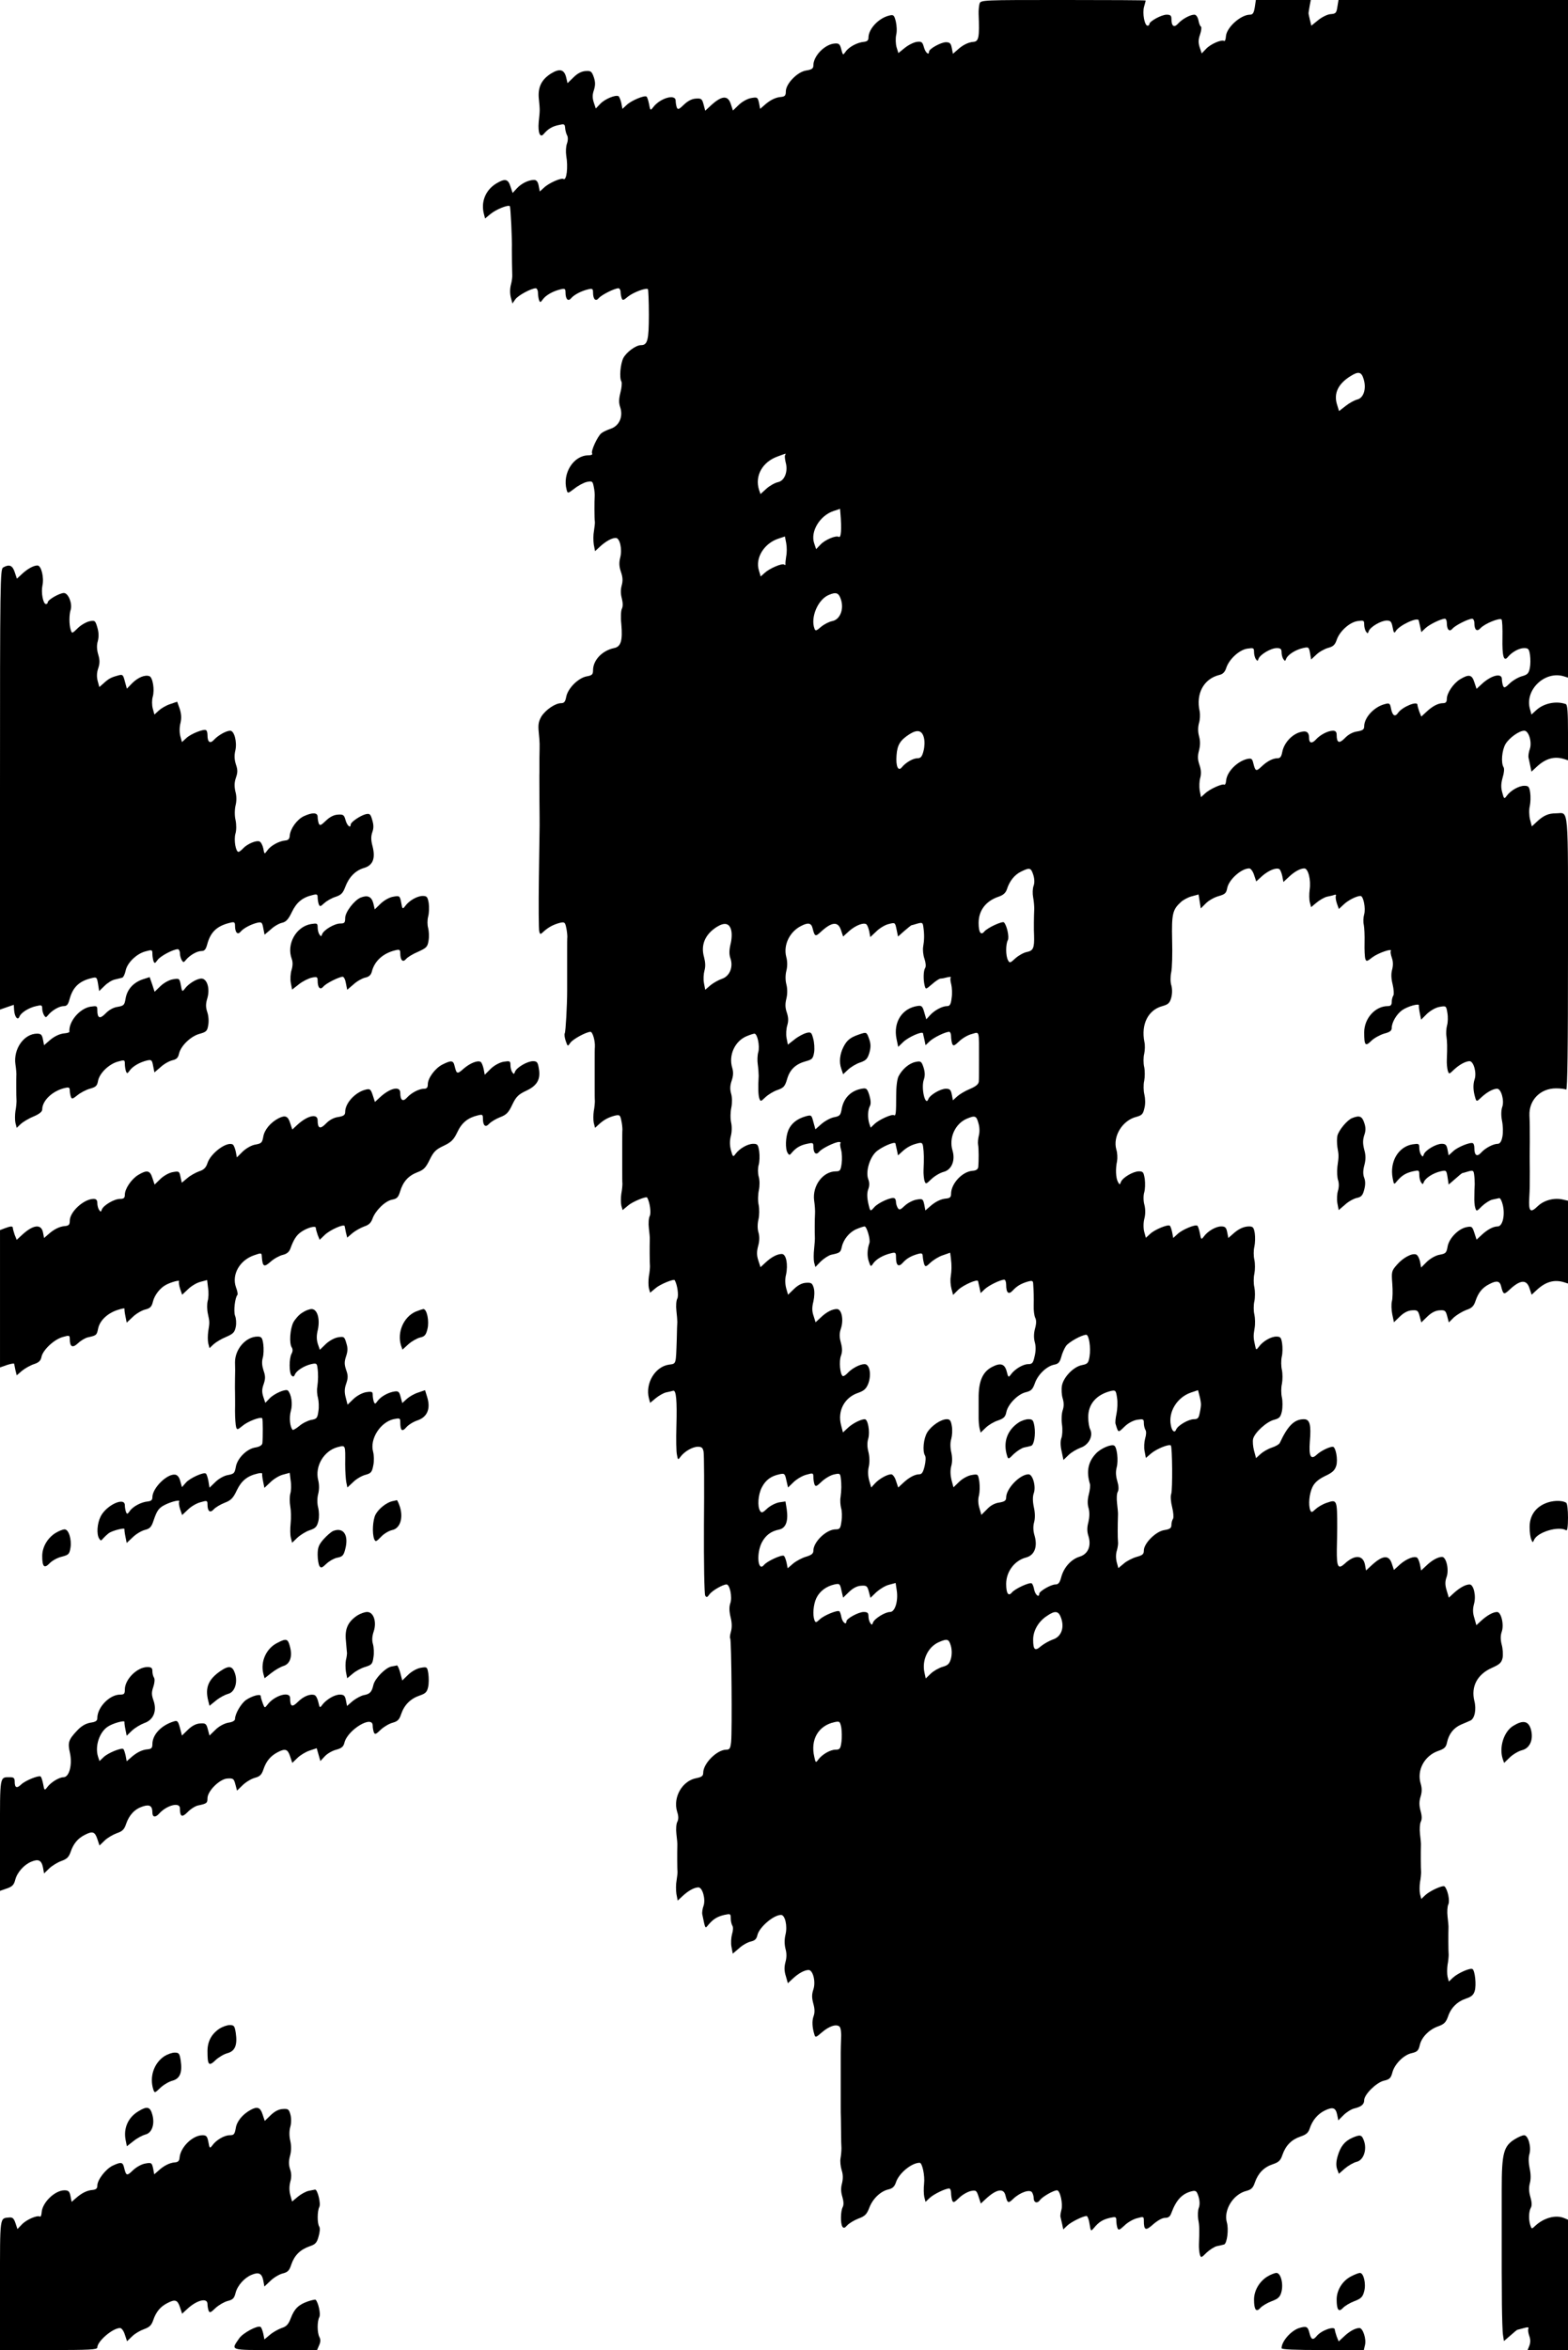 <?xml version="1.0" standalone="no"?>
<!DOCTYPE svg PUBLIC "-//W3C//DTD SVG 20010904//EN"
 "http://www.w3.org/TR/2001/REC-SVG-20010904/DTD/svg10.dtd">
<svg version="1.0" xmlns="http://www.w3.org/2000/svg"
 width="854pt" height="1280pt" viewBox="0 0 854 1280"
 preserveAspectRatio="xMidYMid meet">

<g transform="translate(0,1280) scale(0.1,-0.1)"
fill="#000000" stroke="none">
<path d="M5335 12780 c-3 -11 -6 -37 -5 -57 5 -125 1 -149 -28 -151 -29 -2
-60 -18 -89 -45 l-23 -20 -6 31 c-5 26 -11 32 -32 32 -27 0 -92 -36 -92 -51 0
-23 -20 -6 -28 24 -8 28 -12 32 -38 29 -16 -2 -45 -16 -65 -32 l-36 -29 -10
32 c-5 18 -6 48 -2 67 5 19 3 52 -2 73 -9 36 -13 38 -37 32 -57 -14 -112 -73
-112 -120 0 -15 -7 -21 -25 -23 -35 -3 -81 -27 -99 -53 -15 -21 -15 -21 -24
12 -7 29 -13 34 -36 32 -54 -4 -116 -68 -116 -119 0 -17 -8 -23 -39 -28 -48
-7 -111 -72 -111 -114 0 -22 -5 -28 -26 -30 -30 -2 -61 -18 -91 -45 l-23 -20
-6 32 c-7 31 -9 33 -42 27 -20 -3 -49 -19 -68 -37 l-32 -31 -12 36 c-16 49
-50 46 -112 -12 l-27 -25 -9 34 c-8 30 -12 34 -41 32 -22 -1 -44 -12 -66 -33
-27 -26 -33 -29 -39 -15 -3 9 -6 25 -6 36 0 40 -87 14 -124 -37 -13 -17 -15
-16 -21 19 -4 20 -10 39 -14 41 -12 8 -83 -22 -107 -45 l-24 -22 -6 32 c-4 17
-11 34 -15 37 -16 9 -75 -15 -100 -42 l-24 -25 -11 33 c-8 25 -8 42 1 68 8 27
8 43 -1 70 -11 31 -16 35 -44 33 -21 -1 -44 -12 -65 -33 l-34 -33 -8 34 c-11
41 -35 47 -81 19 -53 -33 -74 -76 -67 -140 6 -62 6 -58 -1 -125 -5 -59 8 -89
28 -64 22 26 46 41 81 48 30 7 33 6 35 -16 1 -14 6 -32 11 -41 5 -9 5 -27 -1
-44 -6 -16 -7 -45 -4 -66 11 -62 2 -137 -15 -127 -12 8 -80 -22 -106 -47 l-23
-21 -6 31 c-4 22 -12 32 -25 32 -30 0 -69 -19 -93 -45 l-24 -26 -12 36 c-13
41 -30 44 -78 15 -58 -36 -84 -100 -66 -167 l6 -23 29 24 c30 25 96 52 106 43
4 -5 13 -184 11 -234 0 -30 1 -124 2 -140 1 -10 -2 -34 -7 -53 -6 -21 -6 -49
-1 -69 l9 -34 16 23 c15 21 85 59 111 60 6 0 12 -11 12 -24 0 -13 3 -32 6 -41
6 -14 8 -13 21 5 16 22 54 44 96 54 23 6 27 3 27 -16 0 -37 14 -52 30 -33 16
19 55 40 93 49 23 6 27 3 27 -16 0 -38 14 -52 31 -32 15 18 85 53 107 54 6 0
12 -9 12 -19 0 -11 3 -26 6 -35 5 -14 10 -12 35 9 29 23 98 49 108 40 2 -3 5
-65 5 -139 0 -139 -7 -166 -43 -166 -28 0 -79 -38 -96 -70 -16 -32 -23 -109
-10 -129 3 -7 1 -33 -6 -60 -9 -36 -9 -56 -1 -79 17 -51 -5 -101 -51 -117 -21
-7 -44 -18 -52 -25 -21 -17 -58 -98 -50 -110 4 -6 -5 -10 -20 -10 -81 0 -143
-98 -119 -187 6 -22 6 -22 43 6 20 16 50 32 67 36 30 6 32 4 38 -27 4 -18 6
-42 5 -53 -2 -23 -2 -119 1 -137 1 -7 -2 -30 -5 -50 -4 -20 -4 -53 -1 -74 l7
-36 27 25 c32 29 64 47 86 47 22 0 36 -61 24 -107 -7 -28 -6 -49 4 -78 10 -29
11 -49 4 -74 -6 -22 -6 -46 1 -71 6 -25 6 -44 0 -56 -5 -9 -7 -46 -3 -83 8
-90 -2 -124 -40 -131 -65 -14 -114 -66 -114 -121 0 -23 -6 -28 -35 -33 -46 -9
-102 -65 -111 -111 -5 -27 -11 -35 -28 -35 -31 0 -83 -35 -107 -72 -15 -26
-19 -44 -15 -83 3 -27 5 -58 5 -67 0 -10 0 -44 -1 -75 0 -32 0 -67 0 -78 -1
-11 0 -77 0 -147 1 -71 1 -136 1 -145 0 -10 -2 -139 -4 -288 -2 -148 -1 -278
2 -288 5 -18 6 -18 26 1 26 23 53 37 88 46 24 5 27 2 33 -27 4 -17 6 -40 6
-49 -1 -10 -1 -43 -1 -73 0 -30 0 -64 0 -75 0 -11 0 -45 0 -75 0 -30 0 -63 0
-72 0 -77 -8 -223 -13 -231 -3 -5 -1 -24 5 -41 11 -32 11 -32 26 -10 15 20 85
58 109 59 12 0 26 -50 24 -82 -1 -10 -1 -43 -1 -73 0 -30 0 -64 0 -75 0 -11 0
-45 0 -75 0 -30 0 -63 1 -72 0 -10 -2 -35 -6 -55 -3 -21 -3 -50 0 -64 l7 -27
22 20 c26 24 52 38 88 47 24 5 27 2 33 -27 4 -17 6 -40 6 -49 -1 -10 -1 -43
-1 -73 0 -30 0 -64 0 -75 0 -11 0 -45 0 -75 0 -30 0 -63 1 -72 0 -10 -2 -35
-6 -55 -3 -21 -3 -49 0 -64 l7 -25 30 25 c24 21 100 52 104 43 15 -27 22 -84
14 -100 -6 -10 -8 -40 -5 -66 3 -25 6 -54 5 -63 -1 -26 -1 -125 1 -145 0 -10
-2 -35 -6 -55 -3 -21 -3 -49 0 -64 l7 -25 30 25 c24 21 100 52 104 43 15 -27
22 -84 14 -100 -6 -10 -8 -40 -5 -66 3 -25 5 -53 5 -61 -1 -8 -2 -51 -3 -95
-5 -141 -2 -132 -44 -138 -75 -12 -128 -102 -108 -182 l7 -26 30 25 c17 14 43
29 57 32 15 3 32 7 38 9 17 5 22 -52 18 -195 -2 -69 -1 -138 3 -154 5 -28 6
-29 19 -11 21 29 66 55 95 55 21 0 27 -6 31 -27 3 -16 4 -195 2 -399 -1 -204
2 -377 7 -385 7 -11 11 -10 23 7 14 20 73 54 93 54 18 0 32 -69 21 -101 -7
-20 -7 -43 1 -77 8 -31 8 -58 2 -79 -5 -17 -7 -34 -4 -37 7 -7 11 -506 5 -564
-4 -35 -8 -42 -26 -42 -51 0 -126 -75 -126 -126 0 -17 -8 -23 -37 -29 -77 -14
-129 -104 -105 -183 8 -24 8 -41 1 -55 -6 -10 -8 -40 -5 -66 3 -25 6 -54 5
-63 -1 -37 -1 -129 1 -140 1 -7 -2 -30 -5 -50 -4 -20 -4 -53 -1 -74 l7 -36 27
25 c31 29 64 47 86 47 22 0 40 -64 28 -100 -6 -16 -9 -37 -7 -47 17 -82 15
-79 33 -57 27 32 49 45 87 54 33 7 35 7 35 -19 0 -14 4 -32 9 -40 5 -7 4 -27
-2 -46 -5 -18 -7 -49 -3 -69 l7 -37 34 29 c18 17 47 33 64 37 22 5 31 13 36
34 9 43 88 111 129 111 22 0 36 -61 24 -108 -6 -26 -6 -51 0 -76 7 -24 7 -48
0 -73 -7 -26 -7 -48 2 -76 l11 -39 27 25 c31 29 64 47 86 47 24 0 40 -64 26
-106 -9 -27 -9 -45 0 -78 8 -29 8 -49 1 -68 -9 -25 -8 -59 5 -101 5 -16 9 -14
40 13 39 34 80 48 97 31 6 -6 10 -33 8 -61 -1 -27 -2 -63 -2 -80 0 -16 0 -48
0 -70 0 -22 0 -56 0 -75 0 -19 0 -53 0 -75 0 -22 0 -55 0 -72 0 -18 0 -49 1
-68 0 -19 1 -57 1 -85 0 -27 1 -61 2 -75 0 -14 -2 -39 -5 -55 -3 -17 0 -46 6
-65 8 -24 8 -47 2 -72 -7 -25 -6 -48 2 -74 7 -24 8 -43 2 -55 -12 -22 -13 -89
-2 -107 7 -9 13 -8 26 7 10 11 38 28 61 37 36 13 46 23 60 60 19 49 61 89 104
99 22 5 33 15 41 39 16 49 85 106 129 106 14 0 29 -69 24 -114 -3 -25 -2 -57
1 -72 l7 -27 22 21 c22 21 86 52 107 52 5 0 10 -11 10 -24 0 -13 3 -32 6 -41
6 -14 11 -12 38 14 17 17 46 33 63 37 29 6 32 3 43 -31 l12 -37 27 25 c57 53
97 61 107 20 11 -44 15 -46 43 -19 37 35 90 53 102 35 5 -8 9 -22 9 -31 0 -26
20 -32 35 -10 14 18 73 52 92 52 17 0 33 -74 24 -106 -4 -16 -7 -33 -5 -39 1
-5 5 -23 9 -39 l6 -29 22 21 c21 20 86 52 105 52 5 0 13 -19 16 -42 7 -42 7
-43 24 -23 27 33 49 46 87 55 32 7 35 6 35 -15 0 -13 3 -31 6 -40 6 -14 11
-12 38 13 17 17 48 35 69 40 35 10 37 9 37 -13 0 -54 10 -57 51 -20 23 20 49
35 64 35 19 0 28 7 35 27 26 70 58 105 111 118 22 5 27 2 37 -30 7 -24 7 -46
1 -61 -5 -14 -6 -41 -3 -62 7 -36 7 -58 4 -135 -1 -20 2 -46 5 -57 6 -19 8
-18 36 10 17 16 43 33 57 36 15 3 32 7 39 9 16 5 26 83 15 120 -19 67 34 154
107 172 26 7 36 16 46 47 18 50 49 82 97 98 33 11 43 21 53 52 18 51 49 82 98
99 31 10 43 21 50 43 15 46 44 80 83 99 44 21 59 15 67 -24 l6 -30 29 29 c16
16 42 32 58 36 38 9 54 22 54 45 0 31 66 96 107 106 31 7 38 14 46 43 11 46
61 97 105 107 31 7 38 14 45 45 10 43 52 85 102 102 30 11 40 21 51 51 16 49
50 83 100 100 28 9 40 20 46 41 10 33 1 111 -12 119 -13 8 -80 -22 -107 -47
l-22 -21 -7 27 c-3 14 -3 43 0 64 4 20 6 45 6 55 -2 20 -2 119 -1 145 1 9 -2
38 -5 63 -3 26 -1 56 4 66 10 18 -3 81 -20 98 -9 9 -79 -23 -105 -47 l-22 -21
-7 27 c-3 14 -3 43 0 64 4 20 6 45 6 55 -2 20 -2 119 -1 145 1 9 -2 38 -5 63
-3 26 -1 55 4 66 7 13 7 32 -1 60 -8 30 -8 51 0 77 8 25 8 46 1 70 -23 74 20
154 97 180 32 11 41 20 46 45 10 47 36 80 77 98 20 8 44 19 51 22 23 11 33 61
21 107 -19 78 16 144 94 179 45 20 54 29 60 56 3 17 1 50 -5 71 -7 28 -7 49 0
70 14 39 -3 108 -25 108 -22 0 -54 -18 -86 -47 l-27 -25 -11 39 c-9 28 -9 50
-2 76 13 45 -2 107 -24 107 -22 0 -54 -18 -86 -47 l-27 -25 -12 40 c-9 30 -9
48 0 73 14 40 -2 109 -25 109 -22 0 -55 -18 -86 -48 l-28 -26 -6 32 c-4 18
-11 35 -16 38 -16 10 -57 -6 -92 -36 l-34 -31 -12 36 c-16 48 -51 44 -112 -13
l-28 -26 -6 33 c-11 52 -56 54 -109 5 -37 -34 -45 -20 -44 76 1 41 2 95 2 120
0 151 -1 154 -56 135 -22 -7 -49 -23 -62 -35 -20 -19 -23 -19 -29 -5 -11 30
-5 89 12 125 12 25 32 42 68 60 41 19 54 31 62 57 10 33 -3 103 -19 103 -19 0
-66 -23 -87 -43 -33 -31 -44 -9 -38 71 8 91 0 122 -32 122 -52 0 -88 -35 -131
-128 -3 -8 -23 -20 -45 -27 -21 -7 -48 -23 -61 -35 l-24 -22 -11 41 c-6 22 -8
51 -5 64 9 35 74 94 115 104 29 8 35 15 42 47 4 20 4 54 0 74 -5 20 -5 54 0
75 4 21 4 55 0 75 -5 20 -5 53 -1 72 5 19 5 52 2 73 -5 32 -9 37 -32 37 -29 0
-74 -26 -95 -56 -14 -18 -15 -18 -20 6 -10 44 -10 54 -3 95 4 22 3 56 -1 75
-5 19 -5 52 0 73 4 20 4 54 0 75 -5 20 -5 54 0 75 4 21 4 55 0 75 -5 20 -5 53
0 72 4 19 5 52 2 73 -5 31 -10 37 -31 37 -29 0 -59 -14 -90 -43 l-23 -20 -6
31 c-5 26 -11 32 -33 32 -29 0 -74 -26 -95 -56 -13 -17 -15 -16 -21 19 -4 20
-10 39 -14 41 -12 8 -83 -22 -107 -45 l-24 -22 -6 32 c-4 17 -9 33 -13 35 -12
8 -83 -22 -106 -44 l-24 -22 -9 33 c-5 20 -5 49 1 72 6 23 6 51 0 75 -6 21 -6
50 -1 67 5 17 6 49 3 73 -6 37 -9 42 -32 42 -31 0 -89 -34 -98 -58 -6 -16 -7
-16 -16 0 -12 21 -14 73 -5 113 3 17 2 46 -4 64 -20 72 33 159 110 178 29 8
36 15 43 47 6 22 5 52 0 74 -5 20 -6 54 -1 75 4 21 4 55 0 75 -5 20 -5 53 0
72 4 19 5 49 1 65 -19 96 20 174 98 195 32 9 40 17 48 45 6 22 6 48 1 67 -6
17 -6 49 -1 72 5 23 7 101 5 175 -3 143 2 166 48 208 12 11 39 26 59 31 l37
10 6 -38 6 -38 28 28 c16 16 47 33 69 39 35 10 42 16 47 44 9 46 77 107 120
107 8 0 20 -16 26 -35 l12 -36 34 31 c35 30 76 46 92 36 5 -3 12 -20 16 -38
l6 -32 28 26 c31 30 64 48 86 48 21 0 37 -63 29 -116 -3 -23 -3 -54 1 -69 l7
-26 30 25 c17 14 43 29 57 32 15 3 33 7 40 10 7 2 11 0 8 -5 -3 -5 -1 -23 5
-41 l11 -31 27 25 c24 23 70 46 91 46 16 0 29 -68 20 -100 -5 -17 -6 -42 -2
-58 3 -15 5 -58 4 -97 -1 -38 1 -78 4 -87 5 -16 9 -16 39 8 32 24 111 51 100
34 -3 -4 0 -21 6 -38 7 -20 7 -42 1 -64 -6 -22 -5 -49 3 -80 6 -26 8 -53 4
-60 -5 -7 -9 -23 -9 -35 0 -17 -6 -23 -21 -23 -69 0 -129 -67 -129 -143 0 -71
6 -79 39 -46 15 15 47 32 69 39 32 8 42 16 42 31 0 30 26 75 57 97 30 21 95
39 91 25 -1 -4 1 -23 5 -42 l7 -35 33 33 c20 18 48 34 69 37 34 6 35 5 41 -33
4 -22 3 -53 -2 -69 -4 -16 -6 -43 -3 -59 4 -30 5 -57 2 -128 -1 -20 2 -47 5
-58 7 -21 7 -21 33 4 31 29 65 47 86 47 22 0 40 -64 27 -100 -9 -28 -8 -61 5
-103 6 -18 8 -17 32 6 31 29 65 47 86 47 22 0 40 -64 28 -99 -6 -16 -7 -46 -2
-72 13 -66 2 -129 -22 -129 -25 0 -69 -23 -92 -49 -22 -24 -36 -14 -36 26 0
12 -3 24 -8 26 -12 8 -83 -20 -108 -44 l-24 -22 -6 31 c-5 26 -11 32 -32 32
-30 0 -88 -34 -97 -57 -5 -15 -7 -15 -15 -3 -6 8 -10 26 -10 39 0 22 -3 23
-37 18 -77 -13 -125 -94 -108 -184 7 -36 7 -37 23 -17 27 32 49 45 87 54 33 7
35 7 35 -19 0 -14 4 -33 10 -41 8 -12 10 -12 15 2 9 22 51 49 91 58 31 7 32 6
38 -32 l6 -40 36 31 c19 17 36 31 37 31 1 0 16 4 32 9 28 8 31 6 34 -18 2 -14
3 -37 3 -51 -1 -14 -2 -44 -2 -67 -1 -23 1 -51 5 -62 6 -20 8 -20 36 9 17 16
43 33 57 36 15 3 32 7 37 8 6 2 15 -16 20 -38 13 -54 -1 -116 -28 -116 -24 0
-56 -17 -88 -47 l-27 -25 -12 37 c-11 34 -14 37 -43 31 -45 -9 -96 -62 -103
-107 -6 -33 -10 -37 -42 -43 -21 -3 -49 -19 -69 -37 l-33 -33 -6 33 c-4 18
-13 35 -21 38 -22 9 -71 -17 -104 -55 -30 -34 -31 -38 -26 -104 3 -37 2 -80
-2 -95 -4 -15 -3 -48 2 -72 l9 -43 33 32 c22 21 44 32 66 33 29 2 33 -2 41
-32 l9 -34 34 33 c22 21 44 32 66 33 29 2 33 -2 41 -32 l9 -34 28 28 c16 14
46 32 67 40 30 10 41 20 51 51 15 44 37 71 75 90 40 21 57 17 64 -13 11 -44
15 -46 43 -20 60 57 95 60 111 11 l12 -36 27 25 c49 46 96 59 149 43 l22 -7 0
225 0 226 -26 6 c-48 12 -105 -3 -139 -36 -40 -39 -50 -29 -46 45 3 52 3 71 3
145 -1 57 -1 103 0 160 0 80 0 99 -2 145 -3 83 59 147 145 147 24 0 49 -3 55
-7 7 -4 10 227 10 743 0 832 6 762 -66 762 -41 0 -68 -12 -105 -47 l-26 -24
-10 38 c-5 21 -6 54 -1 73 4 19 5 52 2 73 -5 32 -9 37 -32 37 -30 0 -75 -26
-96 -55 -13 -18 -15 -17 -24 18 -8 28 -7 49 2 82 8 25 10 49 5 56 -15 25 -9
93 11 127 21 34 74 72 102 72 24 0 43 -62 30 -100 -6 -16 -9 -37 -7 -47 2 -10
7 -31 10 -47 l6 -29 27 25 c50 47 97 60 150 44 l22 -7 0 151 c0 111 -3 152
-12 155 -54 19 -122 4 -163 -35 l-24 -22 -9 33 c-27 103 83 207 186 175 l22
-7 0 1845 0 1846 -625 0 -625 0 -6 -37 c-5 -34 -9 -38 -37 -40 -17 -1 -47 -16
-68 -33 l-37 -30 -8 33 c-4 17 -8 34 -7 37 0 3 3 20 6 38 l6 32 -149 0 -150 0
-6 -40 c-5 -31 -11 -40 -26 -40 -50 0 -127 -69 -131 -117 -1 -17 -5 -29 -10
-26 -14 9 -74 -17 -98 -43 l-24 -25 -11 33 c-8 25 -8 42 2 70 7 21 9 40 5 43
-5 2 -11 18 -14 35 -4 18 -13 30 -22 30 -23 0 -67 -24 -89 -49 -22 -24 -36
-14 -36 27 0 17 -6 22 -26 22 -28 0 -94 -36 -94 -51 0 -5 -4 -9 -10 -9 -16 0
-29 68 -19 103 5 17 9 33 9 34 0 2 -202 3 -449 3 -440 0 -450 0 -456 -20z
m2092 -2045 c16 -52 0 -103 -35 -111 -15 -4 -43 -19 -63 -35 l-36 -28 -12 39
c-17 59 8 110 74 151 44 28 60 24 72 -16z m-3151 -414 c-3 -4 -1 -22 3 -39 14
-49 -5 -100 -41 -108 -16 -3 -45 -19 -63 -35 l-33 -30 -8 23 c-24 76 18 152
102 182 49 18 46 18 40 7z m301 -313 c8 -91 4 -140 -9 -132 -15 9 -75 -16 -99
-42 l-24 -25 -11 33 c-21 64 32 151 107 175 19 6 34 11 34 12 0 1 1 -9 2 -21z
m-295 -238 c-3 -19 -5 -39 -4 -43 1 -5 -2 -6 -7 -2 -13 8 -80 -21 -107 -46
l-21 -19 -10 34 c-20 66 27 144 103 171 l39 13 7 -36 c4 -21 4 -53 0 -72z
m299 -238 c16 -53 -7 -107 -48 -115 -17 -3 -44 -17 -61 -31 -25 -22 -31 -24
-36 -10 -23 61 19 160 79 184 40 17 54 11 66 -28z m3154 -146 l6 -29 22 21
c22 21 86 52 107 52 5 0 10 -10 10 -22 0 -38 14 -52 31 -32 15 18 85 53 107
54 6 0 12 -10 12 -22 0 -40 14 -51 34 -29 22 24 103 57 114 47 4 -4 6 -49 5
-100 -2 -100 7 -132 29 -105 22 27 61 49 89 49 23 0 27 -5 32 -37 3 -21 3 -53
-1 -72 -6 -29 -13 -36 -42 -44 -19 -5 -49 -22 -66 -38 -27 -26 -32 -28 -38
-14 -3 9 -6 25 -6 36 0 36 -59 21 -111 -28 l-27 -25 -12 36 c-13 42 -30 45
-78 16 -37 -23 -72 -75 -72 -107 0 -17 -6 -23 -21 -23 -26 0 -57 -16 -91 -48
l-27 -25 -11 27 c-5 15 -10 32 -10 37 0 23 -82 -11 -105 -43 -17 -25 -31 -17
-39 23 -5 28 -9 31 -33 24 -58 -14 -113 -73 -113 -121 0 -17 -8 -23 -38 -28
-24 -3 -49 -17 -67 -36 -31 -32 -45 -27 -45 18 0 15 -6 22 -20 22 -27 0 -70
-22 -94 -49 -20 -22 -36 -19 -36 7 0 36 -15 45 -53 33 -45 -15 -84 -60 -93
-106 -5 -26 -11 -35 -26 -35 -25 0 -57 -16 -89 -47 -28 -26 -32 -24 -43 20 -6
25 -10 28 -34 23 -55 -14 -110 -70 -114 -118 -1 -15 -6 -24 -10 -22 -11 7 -80
-24 -105 -48 l-22 -20 -7 37 c-3 20 -2 51 3 68 6 22 5 44 -4 70 -10 29 -11 48
-3 78 7 27 8 51 1 77 -7 26 -7 49 -1 73 6 18 7 48 4 64 -22 97 22 178 108 199
18 4 30 16 37 39 16 47 70 97 114 104 34 5 37 4 37 -18 0 -13 4 -31 10 -39 8
-12 10 -12 15 3 10 23 67 57 99 57 20 0 26 -5 26 -22 0 -13 4 -30 10 -38 8
-12 10 -12 15 2 9 22 51 49 91 58 31 7 33 6 39 -27 l6 -35 28 26 c15 15 44 31
64 37 28 7 38 17 47 43 15 46 69 96 113 103 34 5 37 4 37 -18 0 -13 4 -31 10
-39 8 -12 10 -12 15 3 9 23 67 57 98 57 21 0 26 -6 32 -37 5 -29 9 -34 16 -22
17 32 120 80 126 60 1 -3 4 -19 8 -35z m-2703 -604 c5 -20 4 -48 -2 -72 -8
-32 -16 -40 -33 -40 -24 0 -64 -23 -85 -49 -20 -25 -34 5 -29 66 4 56 20 82
72 115 42 26 67 20 77 -20z m596 -748 c7 -23 7 -45 1 -60 -5 -14 -6 -41 -2
-62 4 -20 6 -48 6 -62 -2 -40 -3 -113 -1 -145 2 -67 -4 -83 -38 -90 -18 -3
-46 -19 -63 -34 -29 -27 -32 -28 -41 -11 -13 24 -13 86 -1 109 9 16 -5 81 -21
97 -9 8 -90 -29 -107 -50 -19 -23 -31 -4 -31 47 0 67 38 118 106 142 28 9 41
21 48 41 14 45 42 80 78 97 47 23 53 21 66 -19z m-702 -304 c19 16 36 30 37
30 1 0 16 4 32 9 28 8 31 6 34 -18 6 -40 5 -73 -1 -107 -3 -17 0 -47 7 -66 7
-21 9 -42 4 -50 -10 -15 -11 -63 -3 -96 6 -22 6 -22 41 8 18 16 39 30 46 30 7
0 23 3 37 7 14 3 22 3 18 -1 -3 -4 -2 -21 3 -38 4 -17 6 -50 2 -74 -4 -35 -10
-44 -25 -44 -26 0 -69 -23 -93 -50 l-20 -22 -11 38 c-9 33 -15 38 -35 35 -86
-12 -135 -89 -116 -180 l9 -43 28 27 c27 26 103 60 107 47 1 -4 4 -20 8 -36
l6 -29 22 21 c22 21 86 52 107 52 5 0 10 -11 10 -24 0 -13 3 -32 6 -41 6 -14
11 -12 38 13 17 17 48 35 69 40 43 12 39 25 39 -143 0 -52 0 -104 -1 -115 -1
-15 -15 -27 -48 -41 -27 -11 -58 -30 -70 -41 l-23 -21 -6 31 c-5 26 -11 32
-32 32 -30 0 -88 -34 -96 -57 -16 -41 -40 58 -25 105 8 23 7 42 -1 68 -11 33
-15 36 -43 30 -35 -7 -72 -38 -93 -78 -8 -16 -13 -57 -13 -105 0 -95 -2 -114
-12 -107 -12 7 -80 -24 -105 -47 l-22 -21 -8 24 c-9 30 -8 73 4 94 6 11 5 31
-3 58 -11 35 -16 40 -36 37 -63 -9 -105 -51 -115 -113 -6 -32 -10 -37 -40 -43
-19 -3 -50 -20 -69 -36 l-34 -30 -11 40 c-10 38 -11 39 -41 31 -49 -14 -79
-39 -95 -75 -16 -39 -18 -103 -4 -125 8 -13 11 -13 22 1 23 27 46 41 83 49 32
7 35 6 35 -14 0 -36 14 -50 31 -30 15 19 85 53 108 54 8 0 12 -3 9 -6 -4 -3
-2 -20 3 -37 5 -18 6 -51 3 -74 -5 -38 -9 -43 -31 -43 -71 0 -129 -78 -119
-158 4 -26 6 -58 5 -72 -2 -34 -2 -101 -1 -125 1 -11 -1 -41 -4 -68 -3 -26 -3
-59 0 -73 l7 -25 30 31 c17 16 43 33 57 36 47 10 50 12 57 43 9 41 42 81 81
97 19 8 38 14 43 14 12 0 33 -73 26 -91 -12 -34 -13 -72 -3 -100 10 -30 11
-30 25 -9 16 22 53 44 96 54 24 6 27 4 27 -21 0 -45 13 -57 36 -32 21 24 45
38 83 49 23 6 26 4 27 -16 1 -13 5 -32 8 -41 6 -14 10 -13 34 10 15 14 45 33
67 40 l40 14 4 -31 c5 -41 4 -65 -1 -101 -3 -16 -1 -45 4 -64 l9 -34 28 28
c28 26 104 60 108 47 1 -4 4 -20 8 -36 l6 -29 22 21 c22 21 86 52 107 52 5 0
10 -12 10 -27 0 -45 13 -57 36 -32 22 24 45 38 83 49 21 6 27 4 28 -9 3 -43 4
-80 3 -122 -1 -26 3 -55 8 -66 7 -13 7 -32 -1 -60 -7 -27 -7 -52 -1 -74 6 -21
6 -48 -1 -76 -8 -37 -13 -43 -35 -43 -28 0 -73 -27 -94 -56 -13 -18 -15 -17
-23 16 -11 42 -34 49 -81 24 -51 -27 -73 -79 -72 -172 0 -42 0 -90 0 -107 0
-16 2 -41 5 -54 l6 -24 27 26 c15 15 45 33 67 40 32 11 41 20 46 46 9 43 63
98 106 108 29 7 37 15 49 48 16 47 63 93 105 102 23 4 31 13 39 42 5 20 17 47
26 60 16 22 85 60 110 61 15 0 26 -70 18 -119 -6 -35 -10 -40 -40 -46 -46 -8
-101 -65 -110 -111 -4 -20 -2 -52 4 -71 7 -24 7 -43 0 -64 -6 -17 -8 -52 -4
-78 4 -27 2 -60 -3 -73 -6 -16 -6 -42 1 -72 l10 -48 28 27 c15 15 45 32 66 40
44 15 69 64 52 99 -6 11 -11 40 -11 66 -1 72 44 124 124 144 25 5 27 3 33 -38
4 -23 2 -62 -3 -86 -5 -23 -8 -49 -5 -56 15 -49 13 -49 48 -15 19 19 47 34 69
38 34 5 37 4 37 -18 0 -13 4 -30 9 -38 5 -7 4 -27 -2 -46 -5 -18 -7 -49 -3
-69 l7 -37 29 25 c30 25 97 52 107 43 8 -9 10 -240 2 -264 -5 -12 -2 -44 5
-72 7 -28 9 -56 5 -63 -5 -7 -9 -23 -9 -34 0 -17 -8 -23 -39 -28 -46 -7 -111
-72 -111 -111 0 -20 -7 -26 -40 -35 -21 -6 -53 -22 -69 -36 l-30 -25 -9 33
c-5 20 -5 45 1 63 5 17 8 39 6 50 -2 17 -2 87 0 143 1 9 -2 38 -5 64 -3 25 -2
54 4 63 6 12 5 32 -3 59 -8 27 -9 51 -3 74 10 37 2 108 -13 118 -16 10 -75
-15 -101 -44 -42 -45 -52 -97 -32 -164 3 -9 0 -35 -6 -58 -7 -27 -8 -52 -1
-75 6 -22 5 -48 -1 -75 -8 -29 -8 -52 0 -76 17 -55 -2 -99 -49 -113 -45 -14
-85 -58 -99 -111 -8 -31 -16 -40 -32 -40 -24 0 -88 -37 -88 -51 0 -23 -21 -6
-27 21 -3 17 -9 33 -14 36 -12 7 -91 -29 -108 -50 -19 -23 -31 -4 -31 47 0 67
46 128 109 144 45 12 63 58 46 118 -8 26 -9 51 -3 73 6 21 6 51 -1 82 -7 33
-7 58 -1 76 14 36 -5 104 -28 104 -47 0 -122 -78 -122 -126 0 -17 -8 -23 -38
-28 -24 -3 -49 -17 -67 -37 l-30 -30 -11 38 c-7 23 -8 49 -2 68 4 17 5 50 2
74 -7 43 -7 43 -42 37 -20 -3 -49 -19 -67 -36 l-32 -31 -11 41 c-6 26 -7 53
-1 75 6 20 6 49 0 75 -6 26 -6 54 0 73 5 18 7 49 3 70 -5 29 -10 37 -27 37
-32 0 -84 -35 -107 -72 -20 -33 -27 -102 -12 -126 5 -7 4 -32 -2 -57 -8 -33
-15 -45 -29 -45 -24 0 -56 -17 -88 -47 l-27 -25 -12 36 c-6 20 -18 36 -26 36
-22 0 -66 -25 -89 -50 l-20 -22 -11 38 c-7 25 -8 53 -2 77 5 24 4 53 -2 78 -7
26 -8 51 -1 74 10 37 -2 105 -19 105 -21 0 -67 -23 -92 -47 l-27 -25 -10 39
c-21 78 18 152 94 177 31 11 43 22 54 50 18 48 8 106 -20 106 -26 0 -69 -23
-93 -49 -10 -11 -22 -18 -26 -16 -15 9 -21 81 -10 110 8 22 8 40 0 71 -9 32
-9 51 0 78 16 48 4 106 -22 106 -25 0 -57 -16 -89 -47 l-27 -25 -11 35 c-9 25
-9 47 -1 78 6 27 7 56 2 74 -8 26 -13 30 -42 28 -21 -1 -43 -12 -65 -33 l-33
-32 -10 35 c-6 22 -7 51 -1 74 12 56 1 113 -23 113 -25 0 -57 -17 -89 -47
l-27 -25 -12 37 c-9 28 -9 47 -1 78 8 28 8 53 2 74 -6 19 -6 47 0 72 5 22 5
57 1 78 -5 21 -4 57 1 80 5 24 5 55 -1 75 -5 19 -5 46 0 63 5 17 6 49 3 73 -6
38 -9 42 -33 42 -30 0 -75 -26 -96 -55 -13 -18 -15 -17 -25 20 -7 27 -7 51 -1
76 6 21 7 53 2 75 -5 22 -4 58 1 81 5 25 5 55 -1 76 -7 24 -6 45 3 71 9 27 10
46 3 70 -21 68 14 145 78 172 19 8 38 14 43 14 16 0 30 -67 21 -100 -5 -16 -6
-47 -3 -67 3 -21 5 -49 5 -63 -4 -67 -2 -103 3 -121 7 -20 8 -20 34 5 15 14
44 32 65 39 34 12 41 19 53 60 15 52 47 82 103 97 33 9 38 14 44 48 3 21 1 54
-5 75 -9 34 -12 37 -37 31 -15 -4 -44 -19 -64 -35 l-37 -29 -7 36 c-4 20 -2
51 4 70 7 24 6 43 -3 70 -9 26 -9 47 -2 75 6 25 6 53 0 77 -6 22 -6 52 0 75 6
24 6 52 -1 76 -16 64 18 135 80 167 40 21 57 17 64 -13 11 -44 15 -46 43 -20
60 56 95 60 111 12 l12 -36 34 31 c35 30 76 46 92 36 5 -3 12 -20 16 -38 l6
-32 33 31 c17 17 48 36 67 40 35 9 35 9 43 -29 l8 -39 35 31z m-944 5 c5 -18
4 -49 -3 -77 -8 -33 -8 -57 -1 -77 17 -48 -4 -98 -45 -112 -18 -6 -47 -22 -63
-35 l-29 -25 -7 37 c-4 20 -2 50 3 68 6 21 5 44 -2 71 -20 68 5 126 70 167 41
25 67 20 77 -17z m1347 -1053 c7 -22 7 -50 2 -68 -4 -16 -6 -38 -4 -49 4 -20
4 -88 1 -122 -2 -12 -12 -19 -31 -20 -56 -4 -117 -70 -117 -125 0 -18 -6 -24
-26 -26 -30 -2 -61 -18 -91 -45 l-23 -20 -6 32 c-7 31 -9 33 -42 27 -19 -3
-48 -18 -64 -33 -24 -23 -30 -25 -38 -13 -5 8 -10 23 -10 32 0 9 -3 19 -8 21
-14 10 -87 -23 -109 -47 -19 -22 -22 -23 -27 -8 -14 50 -16 81 -7 105 7 18 7
36 0 54 -15 39 6 114 41 148 27 26 103 60 107 47 1 -4 4 -20 8 -36 l6 -29 22
20 c26 24 52 38 87 46 21 5 25 2 28 -21 4 -29 5 -63 2 -125 -1 -20 2 -47 5
-58 7 -20 8 -20 38 9 18 17 47 34 66 39 44 11 65 62 49 116 -21 68 13 145 76
173 47 20 54 17 65 -24z m1212 -1532 c0 -8 -3 -30 -7 -47 -5 -27 -11 -33 -31
-33 -30 0 -88 -34 -97 -56 -8 -21 -23 -10 -29 23 -15 73 34 152 109 178 l39
13 8 -31 c5 -18 8 -39 8 -47z m-2218 -422 c18 17 49 35 70 40 35 10 37 9 37
-13 0 -13 3 -31 6 -40 6 -14 12 -11 39 15 18 17 48 35 67 39 31 7 34 6 37 -18
5 -35 4 -69 -1 -106 -3 -16 -1 -43 3 -59 5 -15 6 -48 2 -72 -5 -39 -9 -44 -32
-44 -50 0 -121 -68 -121 -116 0 -16 -10 -24 -40 -33 -21 -6 -53 -23 -70 -37
l-30 -26 -6 31 c-4 17 -10 34 -15 37 -12 7 -91 -29 -108 -50 -33 -40 -43 61
-12 122 21 40 50 62 95 71 36 8 50 45 41 110 l-7 43 -35 -5 c-20 -4 -49 -19
-65 -34 -24 -23 -30 -25 -38 -13 -16 25 -11 89 9 128 21 41 50 62 96 72 28 6
30 4 38 -33 l9 -39 31 30z m302 -598 c22 21 44 32 66 33 29 2 33 -2 41 -32 l9
-34 32 31 c18 16 48 35 68 40 l37 10 6 -40 c9 -57 -9 -118 -36 -118 -27 0 -84
-35 -93 -57 -5 -15 -7 -15 -15 -3 -6 8 -10 25 -10 38 0 17 -6 22 -26 22 -28 0
-94 -36 -94 -51 0 -23 -21 -6 -27 21 -3 17 -8 32 -12 34 -11 7 -83 -22 -106
-44 -20 -19 -23 -19 -29 -5 -11 29 -6 86 10 120 18 38 54 65 99 75 28 6 30 4
38 -33 l9 -39 33 32z m1155 -145 c18 -53 -1 -101 -46 -115 -19 -7 -48 -23 -64
-36 -33 -29 -43 -21 -43 36 0 48 29 98 73 127 47 33 66 30 80 -12z m-601 -150
c6 -22 6 -48 0 -70 -8 -28 -17 -36 -46 -44 -20 -6 -48 -22 -64 -37 l-27 -26
-7 32 c-15 68 19 140 79 166 46 20 54 17 65 -21z m-596 -522 c-5 -38 -9 -43
-32 -43 -29 0 -74 -26 -95 -55 -13 -18 -14 -16 -21 16 -22 94 22 170 110 189
28 6 30 4 37 -29 3 -20 4 -55 1 -78z"/>
<path d="M4677 7165 c-46 -16 -64 -30 -83 -67 -20 -39 -25 -83 -12 -119 l10
-30 27 25 c15 14 44 32 66 39 32 11 40 20 50 53 8 28 8 48 0 71 -15 43 -14 43
-58 28z"/>
<path d="M5548 5052 c-63 -42 -86 -108 -63 -181 6 -20 8 -20 36 9 17 16 43 33
57 36 15 3 32 7 38 9 16 5 25 60 18 106 -6 34 -10 39 -33 39 -14 0 -38 -8 -53
-18z"/>
<path d="M17 9709 c-16 -9 -17 -78 -17 -1209 l0 -1199 37 13 38 13 2 -30 c3
-37 20 -57 29 -34 8 21 50 48 91 57 29 7 33 6 33 -14 0 -11 5 -28 10 -36 8
-13 11 -13 22 1 21 26 61 49 85 49 17 0 24 8 32 38 18 66 53 99 122 115 25 6
27 4 33 -32 l6 -39 29 28 c16 16 41 32 57 35 16 4 34 8 40 10 6 2 14 19 18 37
8 43 59 93 108 106 36 10 38 9 38 -13 0 -13 3 -31 6 -40 6 -14 8 -13 22 6 14
21 84 58 110 59 6 0 12 -10 12 -22 0 -13 5 -30 10 -38 8 -13 11 -13 22 1 21
26 61 49 85 49 17 0 24 8 32 38 18 66 53 99 124 116 23 6 27 3 27 -16 0 -37
14 -52 30 -33 16 19 55 40 91 49 24 5 27 3 33 -30 l7 -35 34 29 c18 17 46 33
62 36 21 5 34 19 53 59 25 52 57 79 113 92 23 6 27 4 27 -13 0 -11 3 -28 6
-37 6 -14 9 -14 29 5 13 12 40 28 62 35 31 10 41 21 53 53 20 54 55 90 101
104 50 14 65 52 48 119 -9 33 -9 54 -1 77 8 22 7 41 -1 67 -9 32 -14 35 -36
30 -30 -8 -81 -43 -81 -56 0 -23 -20 -6 -28 24 -8 28 -12 32 -41 30 -22 -1
-44 -12 -66 -33 -27 -26 -33 -29 -39 -15 -3 9 -6 25 -6 36 0 24 -29 25 -76 3
-37 -18 -73 -68 -76 -106 -1 -17 -8 -25 -25 -26 -33 -3 -79 -28 -97 -54 -16
-22 -16 -22 -22 11 -4 18 -13 35 -21 38 -18 7 -67 -14 -89 -38 -9 -10 -21 -19
-25 -19 -15 0 -26 64 -17 98 6 19 6 51 1 75 -6 25 -5 58 0 80 6 24 6 52 -1 76
-6 28 -6 49 3 75 10 29 10 43 0 72 -8 25 -10 49 -3 77 10 46 -6 107 -28 107
-22 0 -66 -25 -88 -49 -22 -24 -36 -14 -36 26 0 12 -3 24 -8 26 -12 8 -83 -20
-107 -43 l-24 -22 -9 33 c-5 20 -5 49 1 71 6 26 5 48 -4 77 l-14 39 -38 -13
c-22 -7 -49 -23 -62 -35 l-24 -22 -9 33 c-5 19 -5 47 0 64 11 38 0 105 -18
112 -24 9 -61 -6 -93 -37 l-30 -31 -11 40 c-10 38 -12 39 -40 31 -36 -10 -49
-17 -77 -43 l-22 -19 -9 33 c-6 23 -5 46 3 69 9 27 9 45 0 75 -8 27 -9 51 -2
74 6 24 5 47 -3 74 -11 37 -13 39 -43 33 -17 -4 -46 -20 -63 -37 -32 -31 -32
-31 -39 -9 -9 28 -9 82 0 109 10 34 -13 91 -37 91 -24 0 -88 -37 -88 -51 0 -5
-4 -9 -10 -9 -15 0 -27 62 -19 100 10 44 -6 110 -27 110 -21 0 -54 -18 -85
-47 l-27 -25 -12 36 c-12 37 -30 44 -63 25z"/>
<path d="M1964 7911 c-35 -15 -84 -79 -84 -111 0 -26 -4 -30 -26 -30 -32 0
-89 -34 -99 -57 -5 -15 -7 -15 -15 -3 -6 8 -10 26 -10 39 0 22 -3 23 -36 18
-82 -14 -135 -110 -105 -190 6 -16 6 -37 -1 -60 -6 -19 -8 -51 -4 -71 l7 -36
37 29 c20 16 52 32 70 36 29 6 32 4 32 -17 0 -38 14 -52 31 -32 14 18 85 53
105 54 7 0 15 -16 18 -36 l7 -35 34 29 c18 17 47 33 63 37 21 4 32 14 37 32
14 58 61 101 128 117 23 6 27 3 27 -16 0 -38 14 -52 31 -32 8 10 37 28 66 40
46 21 52 27 57 61 4 21 2 52 -2 68 -5 17 -5 44 0 63 5 19 6 51 3 73 -6 34 -10
39 -33 39 -30 0 -75 -26 -96 -56 -13 -17 -15 -16 -21 20 -7 37 -9 38 -43 32
-20 -3 -49 -19 -68 -37 l-33 -32 -8 34 c-10 36 -31 45 -69 30z"/>
<path d="M775 7465 c-50 -18 -83 -55 -91 -104 -6 -35 -9 -39 -43 -45 -23 -3
-48 -17 -66 -36 -31 -32 -45 -27 -45 19 0 22 -3 23 -37 18 -60 -10 -120 -82
-115 -137 0 -3 -11 -7 -24 -8 -30 -2 -62 -18 -91 -45 l-23 -20 -6 31 c-5 26
-11 32 -32 32 -71 0 -130 -83 -118 -167 4 -26 6 -54 5 -60 -1 -14 -1 -113 1
-140 0 -10 -2 -35 -6 -55 -3 -21 -3 -50 0 -64 l7 -27 22 21 c12 11 43 30 70
41 31 13 47 26 47 38 0 48 55 101 123 117 22 5 27 3 27 -13 0 -11 3 -26 6 -35
5 -14 10 -12 36 9 16 13 46 29 67 35 33 9 40 15 45 43 8 42 60 92 109 105 35
10 37 9 37 -13 0 -13 3 -31 6 -40 6 -14 8 -13 21 5 16 22 53 44 94 54 24 5 27
3 33 -30 l7 -35 34 29 c18 17 47 33 64 37 22 5 31 13 36 36 10 43 64 95 112
108 36 10 42 15 47 47 4 20 2 51 -5 71 -9 27 -9 45 0 75 16 53 -1 108 -32 108
-25 0 -71 -28 -91 -56 -13 -17 -15 -16 -21 20 -7 37 -9 38 -43 32 -20 -3 -49
-19 -68 -37 l-32 -31 -13 40 -14 40 -40 -13z"/>
<path d="M2410 7002 c-40 -20 -80 -74 -80 -108 0 -18 -6 -24 -20 -24 -27 0
-70 -22 -94 -49 -22 -24 -36 -14 -36 27 0 39 -56 26 -111 -25 l-27 -25 -12 37
c-11 33 -15 36 -39 30 -56 -14 -111 -73 -111 -121 0 -17 -8 -23 -38 -28 -24
-3 -49 -17 -67 -36 -31 -32 -45 -27 -45 18 0 39 -56 26 -111 -25 l-27 -25 -12
36 c-12 38 -27 43 -63 25 -44 -23 -77 -63 -83 -100 -6 -33 -10 -37 -42 -43
-21 -3 -49 -19 -69 -37 l-33 -33 -6 32 c-4 18 -11 35 -16 38 -31 19 -120 -46
-138 -101 -8 -25 -20 -37 -46 -45 -19 -7 -48 -23 -64 -37 l-30 -25 -7 32 c-6
30 -8 32 -41 26 -20 -3 -49 -19 -68 -37 l-32 -31 -12 36 c-13 42 -30 45 -78
16 -37 -23 -72 -75 -72 -107 0 -18 -6 -23 -26 -23 -32 0 -89 -34 -99 -57 -5
-15 -7 -15 -15 -3 -6 8 -10 25 -10 38 0 15 -6 22 -20 22 -53 0 -130 -70 -130
-119 0 -21 -5 -27 -26 -29 -30 -2 -61 -18 -91 -45 l-23 -20 -6 31 c-10 48 -55
41 -116 -16 l-27 -25 -11 27 c-5 15 -10 32 -10 37 0 12 -12 11 -44 -1 l-26
-10 0 -374 0 -374 37 13 c21 7 39 10 40 7 1 -4 4 -20 7 -35 l7 -28 29 25 c16
13 46 30 65 36 27 9 37 19 41 40 8 38 70 96 117 108 34 10 37 9 37 -11 0 -44
15 -51 45 -23 16 15 40 29 54 32 46 10 48 12 55 46 8 43 48 83 103 102 24 8
42 12 41 8 -1 -4 1 -22 5 -41 l7 -35 33 31 c17 17 48 35 66 40 29 7 37 15 44
44 9 36 39 74 71 91 28 15 77 28 71 19 -2 -5 0 -23 6 -41 l11 -32 32 30 c17
17 47 35 67 40 l37 10 5 -42 c4 -24 3 -56 -2 -72 -4 -16 -4 -47 1 -69 10 -46
10 -47 2 -97 -3 -21 -3 -50 0 -64 l7 -27 22 21 c12 11 43 30 68 40 39 17 47
25 53 55 4 19 2 47 -4 61 -9 25 0 99 13 113 3 3 0 22 -8 42 -24 69 20 147 99
174 40 14 41 14 42 -9 4 -54 12 -58 48 -26 19 17 49 33 66 37 21 5 34 15 41
33 18 50 33 74 59 92 33 23 80 36 80 22 0 -6 5 -23 10 -38 l11 -27 28 27 c28
27 104 61 108 48 1 -4 4 -20 7 -35 l7 -28 29 25 c16 13 45 29 64 36 25 8 37
20 45 43 16 44 69 96 107 103 26 5 33 12 43 44 16 54 45 86 94 105 35 13 46
25 67 68 21 43 33 56 76 76 42 20 55 33 75 75 24 51 57 78 112 91 24 6 27 4
27 -16 0 -41 14 -52 34 -30 10 11 37 27 60 36 34 13 46 25 66 68 21 44 33 56
78 77 59 28 78 63 66 124 -5 30 -10 36 -31 36 -31 0 -89 -34 -98 -57 -5 -15
-7 -15 -15 -3 -6 8 -10 26 -10 39 0 22 -3 23 -37 18 -22 -4 -50 -19 -70 -38
l-33 -33 -6 32 c-4 18 -11 35 -16 38 -16 10 -57 -6 -92 -36 -36 -32 -39 -31
-50 13 -7 32 -18 33 -66 9z"/>
<path d="M7364 6710 c-27 -11 -72 -65 -80 -96 -3 -13 -3 -41 0 -62 8 -47 8
-47 0 -107 -3 -27 -1 -61 4 -74 5 -16 5 -37 -1 -57 -5 -17 -7 -48 -3 -68 l7
-37 34 29 c18 17 47 33 64 37 25 5 33 14 41 45 7 26 7 47 0 65 -7 18 -7 40 1
69 8 31 8 54 -1 85 -8 32 -8 51 0 77 9 25 9 43 0 69 -12 36 -26 41 -66 25z"/>
<path d="M1646 5650 c-17 -10 -38 -34 -48 -52 -18 -35 -24 -114 -9 -137 6 -9
6 -22 -1 -34 -14 -26 -14 -105 0 -119 8 -8 13 -7 18 5 8 21 50 48 89 57 28 6
31 4 34 -19 5 -35 4 -69 -1 -106 -3 -16 -1 -43 4 -60 4 -16 6 -49 2 -72 -5
-37 -9 -42 -40 -47 -18 -4 -47 -18 -64 -33 -17 -14 -33 -23 -36 -21 -15 15
-20 67 -10 103 11 38 3 91 -16 111 -11 11 -74 -16 -99 -42 l-24 -25 -11 33
c-8 25 -8 42 2 69 10 30 10 44 -1 75 -8 25 -10 47 -4 68 5 17 6 50 3 74 -5 36
-10 42 -31 42 -64 0 -124 -69 -123 -141 1 -24 1 -62 0 -84 0 -22 -1 -56 0 -75
0 -19 1 -66 0 -105 0 -38 3 -78 6 -88 5 -16 8 -15 35 7 28 24 98 51 107 41 4
-4 4 -105 1 -136 -2 -11 -15 -19 -38 -23 -47 -7 -100 -60 -107 -108 -6 -32
-10 -36 -42 -42 -20 -3 -49 -19 -68 -37 l-33 -32 -6 37 c-4 20 -10 38 -14 40
-13 9 -87 -25 -108 -49 l-22 -25 -9 32 c-5 21 -15 34 -28 36 -44 6 -124 -73
-124 -123 0 -15 -7 -21 -25 -23 -35 -3 -81 -27 -98 -52 -13 -18 -15 -19 -21
-5 -3 9 -6 25 -6 36 0 48 -101 1 -132 -61 -19 -38 -23 -96 -8 -120 8 -13 11
-13 22 1 7 8 21 21 30 28 19 14 88 32 86 22 -1 -3 1 -21 5 -40 l7 -35 33 31
c17 17 47 35 66 40 28 7 36 16 48 53 18 53 28 67 62 84 36 18 84 29 77 18 -3
-6 -1 -24 5 -42 l11 -32 32 30 c17 17 48 35 69 40 34 10 37 9 37 -11 0 -39 14
-50 34 -28 10 11 37 27 60 36 34 13 46 25 66 68 25 52 57 78 113 91 15 4 26 3
25 -1 -1 -5 1 -23 5 -42 l7 -35 33 31 c17 17 48 36 68 41 l37 10 5 -42 c4 -24
3 -56 -2 -72 -4 -16 -4 -47 0 -69 4 -21 5 -63 2 -91 -3 -29 -3 -64 1 -79 l7
-28 28 27 c16 15 46 34 67 41 33 11 40 19 48 50 5 21 4 52 -1 73 -6 22 -6 52
0 75 6 23 6 52 0 75 -19 76 31 160 106 180 44 11 42 14 41 -93 0 -38 3 -83 6
-98 l6 -29 32 30 c17 17 47 34 66 39 30 8 36 14 43 51 5 23 4 56 -1 75 -19 69
39 160 111 177 34 7 37 6 37 -15 0 -48 10 -56 33 -29 12 14 40 31 62 38 52 18
71 63 52 125 l-12 39 -38 -13 c-22 -7 -49 -23 -62 -35 l-24 -22 -9 33 c-7 28
-12 33 -33 30 -35 -5 -75 -28 -92 -51 -13 -18 -15 -19 -21 -5 -3 9 -6 26 -6
37 0 18 -4 20 -37 15 -21 -4 -49 -19 -68 -37 l-32 -31 -10 39 c-8 29 -7 50 3
77 10 30 10 44 -1 74 -10 30 -10 44 0 74 9 27 10 45 1 72 -10 35 -13 36 -45
31 -19 -3 -48 -19 -66 -36 l-33 -32 -11 32 c-7 23 -8 45 0 77 13 60 -3 113
-34 113 -12 0 -35 -9 -51 -20z"/>
<path d="M2264 5656 c-66 -29 -102 -113 -80 -184 l8 -23 33 30 c18 16 47 32
63 36 24 5 32 13 40 46 11 43 -3 109 -22 109 -6 -1 -25 -7 -42 -14z"/>
<path d="M2135 4623 c-32 -8 -74 -42 -90 -73 -15 -30 -19 -101 -7 -133 7 -16
11 -15 37 12 15 17 43 33 60 37 43 8 62 63 44 124 -7 22 -15 39 -18 39 -3 -1
-15 -4 -26 -6z"/>
<path d="M8413 4610 c-54 -24 -83 -70 -82 -130 0 -25 4 -54 9 -65 7 -18 8 -18
15 -3 17 43 134 78 175 53 6 -4 10 19 10 69 0 41 -4 78 -10 81 -24 15 -78 13
-117 -5z"/>
<path d="M302 4450 c-43 -27 -72 -76 -72 -125 0 -59 11 -70 40 -40 13 14 43
31 66 36 38 10 42 14 48 49 7 46 -10 100 -32 100 -10 0 -32 -9 -50 -20z"/>
<path d="M1814 4461 c-11 -5 -34 -25 -52 -45 -26 -30 -32 -45 -32 -84 0 -26 5
-54 10 -62 8 -12 14 -10 37 12 16 15 43 31 61 34 27 5 34 13 42 45 21 77 -9
123 -66 100z"/>
<path d="M1946 4001 c-51 -34 -69 -73 -62 -138 3 -32 5 -62 6 -68 0 -5 -2 -22
-6 -37 -3 -15 -3 -44 0 -63 l7 -36 30 25 c16 14 47 31 69 37 34 11 39 15 44
53 4 22 2 55 -3 72 -6 20 -4 43 4 67 18 52 0 107 -35 107 -14 0 -38 -9 -54
-19z"/>
<path d="M1511 3852 c-61 -30 -93 -102 -77 -167 l7 -26 37 29 c20 16 50 33 66
38 36 11 50 52 35 106 -11 43 -20 45 -68 20z"/>
<path d="M2132 3723 c-32 -6 -89 -64 -98 -99 -9 -40 -19 -51 -53 -57 -15 -3
-42 -18 -60 -32 l-31 -27 -6 31 c-5 25 -11 31 -33 31 -29 0 -73 -26 -96 -56
-13 -18 -14 -17 -21 14 -4 19 -13 36 -20 39 -24 9 -61 -6 -92 -37 -31 -31 -42
-26 -42 21 0 40 -87 14 -124 -37 -14 -18 -15 -18 -25 9 -6 16 -11 33 -11 39 0
14 -48 1 -81 -22 -27 -20 -59 -75 -59 -103 0 -9 -14 -17 -37 -20 -21 -4 -50
-19 -69 -38 l-33 -32 -9 34 c-8 30 -12 34 -41 32 -22 -1 -44 -12 -66 -33 l-34
-33 -11 42 c-10 37 -14 41 -33 35 -69 -21 -117 -72 -117 -124 0 -20 -5 -26
-26 -28 -30 -2 -61 -18 -91 -45 l-23 -20 -6 32 c-4 17 -9 33 -13 35 -12 7 -83
-22 -106 -44 l-23 -22 -8 24 c-18 56 7 134 54 164 27 18 92 36 90 25 -1 -3 1
-21 5 -40 l7 -35 29 28 c16 15 46 33 67 41 50 17 70 66 50 123 -11 31 -11 45
-1 74 7 21 9 42 4 50 -5 7 -9 23 -9 36 0 17 -6 22 -27 22 -56 0 -123 -67 -123
-122 0 -24 -4 -28 -26 -28 -57 0 -124 -69 -124 -128 0 -15 -9 -21 -38 -25 -26
-5 -49 -18 -73 -44 -46 -49 -51 -64 -38 -121 14 -64 -4 -132 -35 -132 -24 0
-70 -28 -90 -56 -13 -17 -15 -16 -21 19 -4 20 -10 39 -14 41 -11 7 -83 -22
-105 -43 -25 -24 -36 -19 -36 16 0 18 -6 23 -24 23 -59 0 -56 14 -56 -316 l0
-303 37 13 c30 10 39 20 46 47 10 40 48 83 88 99 38 16 55 8 63 -31 l6 -33 29
28 c16 15 46 33 66 40 30 11 40 21 50 50 15 44 39 73 77 92 42 22 55 17 68
-22 l12 -36 28 27 c15 15 45 32 66 40 30 10 41 20 51 51 17 49 47 81 91 95 37
12 52 3 52 -33 0 -26 16 -29 36 -7 42 47 114 65 114 30 0 -47 11 -52 42 -21
16 17 42 33 56 36 48 10 52 13 52 39 0 40 67 106 109 108 31 2 35 -1 43 -32
l9 -34 32 31 c18 17 47 34 66 39 26 7 36 16 46 46 15 45 39 73 77 93 42 22 55
17 68 -22 l12 -36 28 27 c15 15 45 33 66 40 l39 13 10 -35 10 -35 24 26 c14
15 42 31 63 36 29 8 39 17 44 38 17 70 154 153 154 93 0 -11 3 -27 6 -36 6
-14 11 -12 38 14 17 16 46 33 65 38 26 7 36 16 46 47 17 50 51 84 101 101 32
11 40 19 46 47 4 18 4 50 1 72 -6 37 -7 38 -41 32 -20 -3 -49 -19 -68 -37
l-33 -32 -11 42 c-6 22 -14 40 -18 40 -4 -1 -17 -4 -30 -6z"/>
<path d="M1200 3698 c-65 -45 -84 -90 -66 -161 l7 -28 37 30 c20 16 49 31 64
35 36 8 54 61 38 111 -14 42 -33 45 -80 13z"/>
<path d="M8242 3400 c-51 -31 -78 -115 -58 -179 l8 -23 31 30 c18 17 47 34 66
39 45 11 65 61 48 117 -14 43 -43 48 -95 16z"/>
<path d="M1196 1751 c-44 -29 -66 -70 -66 -123 0 -76 7 -85 44 -49 17 16 46
33 65 38 41 11 55 44 45 111 -6 37 -9 42 -33 42 -14 0 -39 -9 -55 -19z"/>
<path d="M896 1601 c-58 -38 -83 -113 -61 -182 7 -20 8 -20 38 9 18 17 47 34
66 39 41 11 55 44 45 111 -6 37 -9 42 -33 42 -14 0 -39 -9 -55 -19z"/>
<path d="M753 1300 c-55 -33 -81 -91 -69 -155 l7 -35 37 29 c20 16 49 31 64
35 35 8 52 55 38 107 -12 45 -29 49 -77 19z"/>
<path d="M1365 1308 c-44 -24 -76 -63 -81 -100 -6 -33 -10 -38 -33 -38 -29 0
-74 -26 -95 -56 -13 -17 -15 -16 -21 19 -6 31 -11 37 -32 37 -54 0 -120 -65
-125 -122 -1 -17 -8 -25 -26 -26 -28 -2 -60 -18 -89 -45 l-23 -20 -6 32 c-7
31 -9 33 -42 27 -20 -3 -49 -19 -68 -37 -33 -32 -37 -31 -48 14 -7 31 -16 33
-63 11 -38 -19 -83 -77 -83 -109 0 -15 -7 -21 -26 -23 -30 -2 -61 -18 -91 -45
l-23 -20 -6 31 c-5 26 -11 32 -33 32 -52 0 -120 -66 -124 -119 -1 -16 -5 -27
-10 -24 -14 9 -74 -17 -98 -43 l-24 -25 -11 33 c-9 26 -16 32 -35 30 -51 -5
-49 11 -49 -367 l0 -355 265 0 c223 0 265 2 265 14 0 34 84 106 124 106 8 0
20 -16 26 -36 l12 -36 28 27 c15 15 45 32 65 39 30 11 40 21 50 50 15 44 39
73 77 92 42 22 55 17 68 -22 l12 -36 27 25 c52 49 111 64 111 28 0 -11 3 -27
6 -36 6 -14 11 -12 38 14 17 16 47 33 65 38 29 7 37 15 44 44 10 40 48 83 88
99 38 16 55 8 63 -31 l6 -33 33 31 c17 17 47 35 66 40 29 7 37 16 48 50 17 49
48 80 99 98 31 10 40 19 49 53 7 23 9 46 4 54 -12 18 -11 85 0 107 10 18 -10
97 -23 95 -4 -1 -19 -4 -35 -7 -15 -3 -42 -18 -59 -32 l-31 -26 -10 36 c-6 23
-6 47 0 71 7 24 7 46 -1 69 -8 24 -8 45 0 74 7 26 7 54 1 81 -6 25 -6 54 0 75
6 20 6 48 1 67 -8 29 -12 33 -41 31 -22 -1 -44 -12 -66 -33 l-33 -32 -12 36
c-12 38 -29 44 -65 24z"/>
<path d="M7365 1156 c-41 -18 -64 -47 -79 -98 -9 -30 -10 -52 -4 -71 l10 -27
33 29 c19 16 47 32 63 36 38 8 58 65 41 114 -12 34 -20 36 -64 17z"/>
<path d="M8253 1150 c-64 -38 -74 -76 -74 -277 0 -18 0 -51 0 -73 0 -22 0 -56
0 -75 0 -19 0 -52 0 -72 0 -21 0 -56 0 -78 0 -22 0 -56 0 -75 0 -19 0 -53 0
-75 0 -22 1 -101 1 -175 1 -74 3 -150 6 -168 l5 -33 35 30 c19 17 36 31 37 31
1 0 16 4 34 9 24 7 31 6 27 -3 -3 -7 0 -25 5 -39 7 -18 7 -36 1 -52 l-10 -25
110 0 110 0 0 355 0 355 -24 10 c-45 17 -107 0 -153 -42 -21 -20 -21 -20 -29
4 -9 30 -8 73 4 94 6 10 5 31 -3 58 -8 27 -9 51 -3 74 6 21 6 51 -1 82 -6 29
-7 60 -1 78 11 39 -7 102 -29 102 -9 0 -30 -9 -48 -20z"/>
<path d="M6902 400 c-43 -27 -72 -76 -72 -125 0 -56 12 -71 34 -46 10 11 38
28 62 37 35 13 46 23 53 50 12 44 -3 104 -27 104 -9 0 -32 -9 -50 -20z"/>
<path d="M7360 402 c-47 -23 -80 -75 -80 -126 0 -57 11 -72 34 -47 10 11 38
28 62 37 37 14 46 23 54 54 11 41 -3 100 -23 100 -7 0 -28 -8 -47 -18z"/>
<path d="M1677 265 c-51 -18 -73 -39 -93 -91 -13 -34 -24 -46 -50 -54 -19 -7
-48 -23 -64 -37 l-30 -25 -6 31 c-4 17 -10 34 -15 37 -16 10 -96 -33 -116 -62
-46 -67 -57 -64 196 -64 l228 0 11 26 c8 17 9 31 2 44 -13 24 -13 86 -1 109 9
15 -5 80 -20 95 -2 2 -21 -2 -42 -9z"/>
<path d="M7076 120 c-44 -14 -96 -72 -96 -110 0 -7 74 -10 224 -10 l224 0 6
26 c9 33 -11 94 -30 94 -22 0 -55 -18 -86 -48 l-27 -25 -11 27 c-5 15 -10 32
-10 37 0 22 -73 -3 -99 -35 -20 -24 -30 -20 -39 16 -9 36 -16 40 -56 28z"/>
</g>
</svg>
